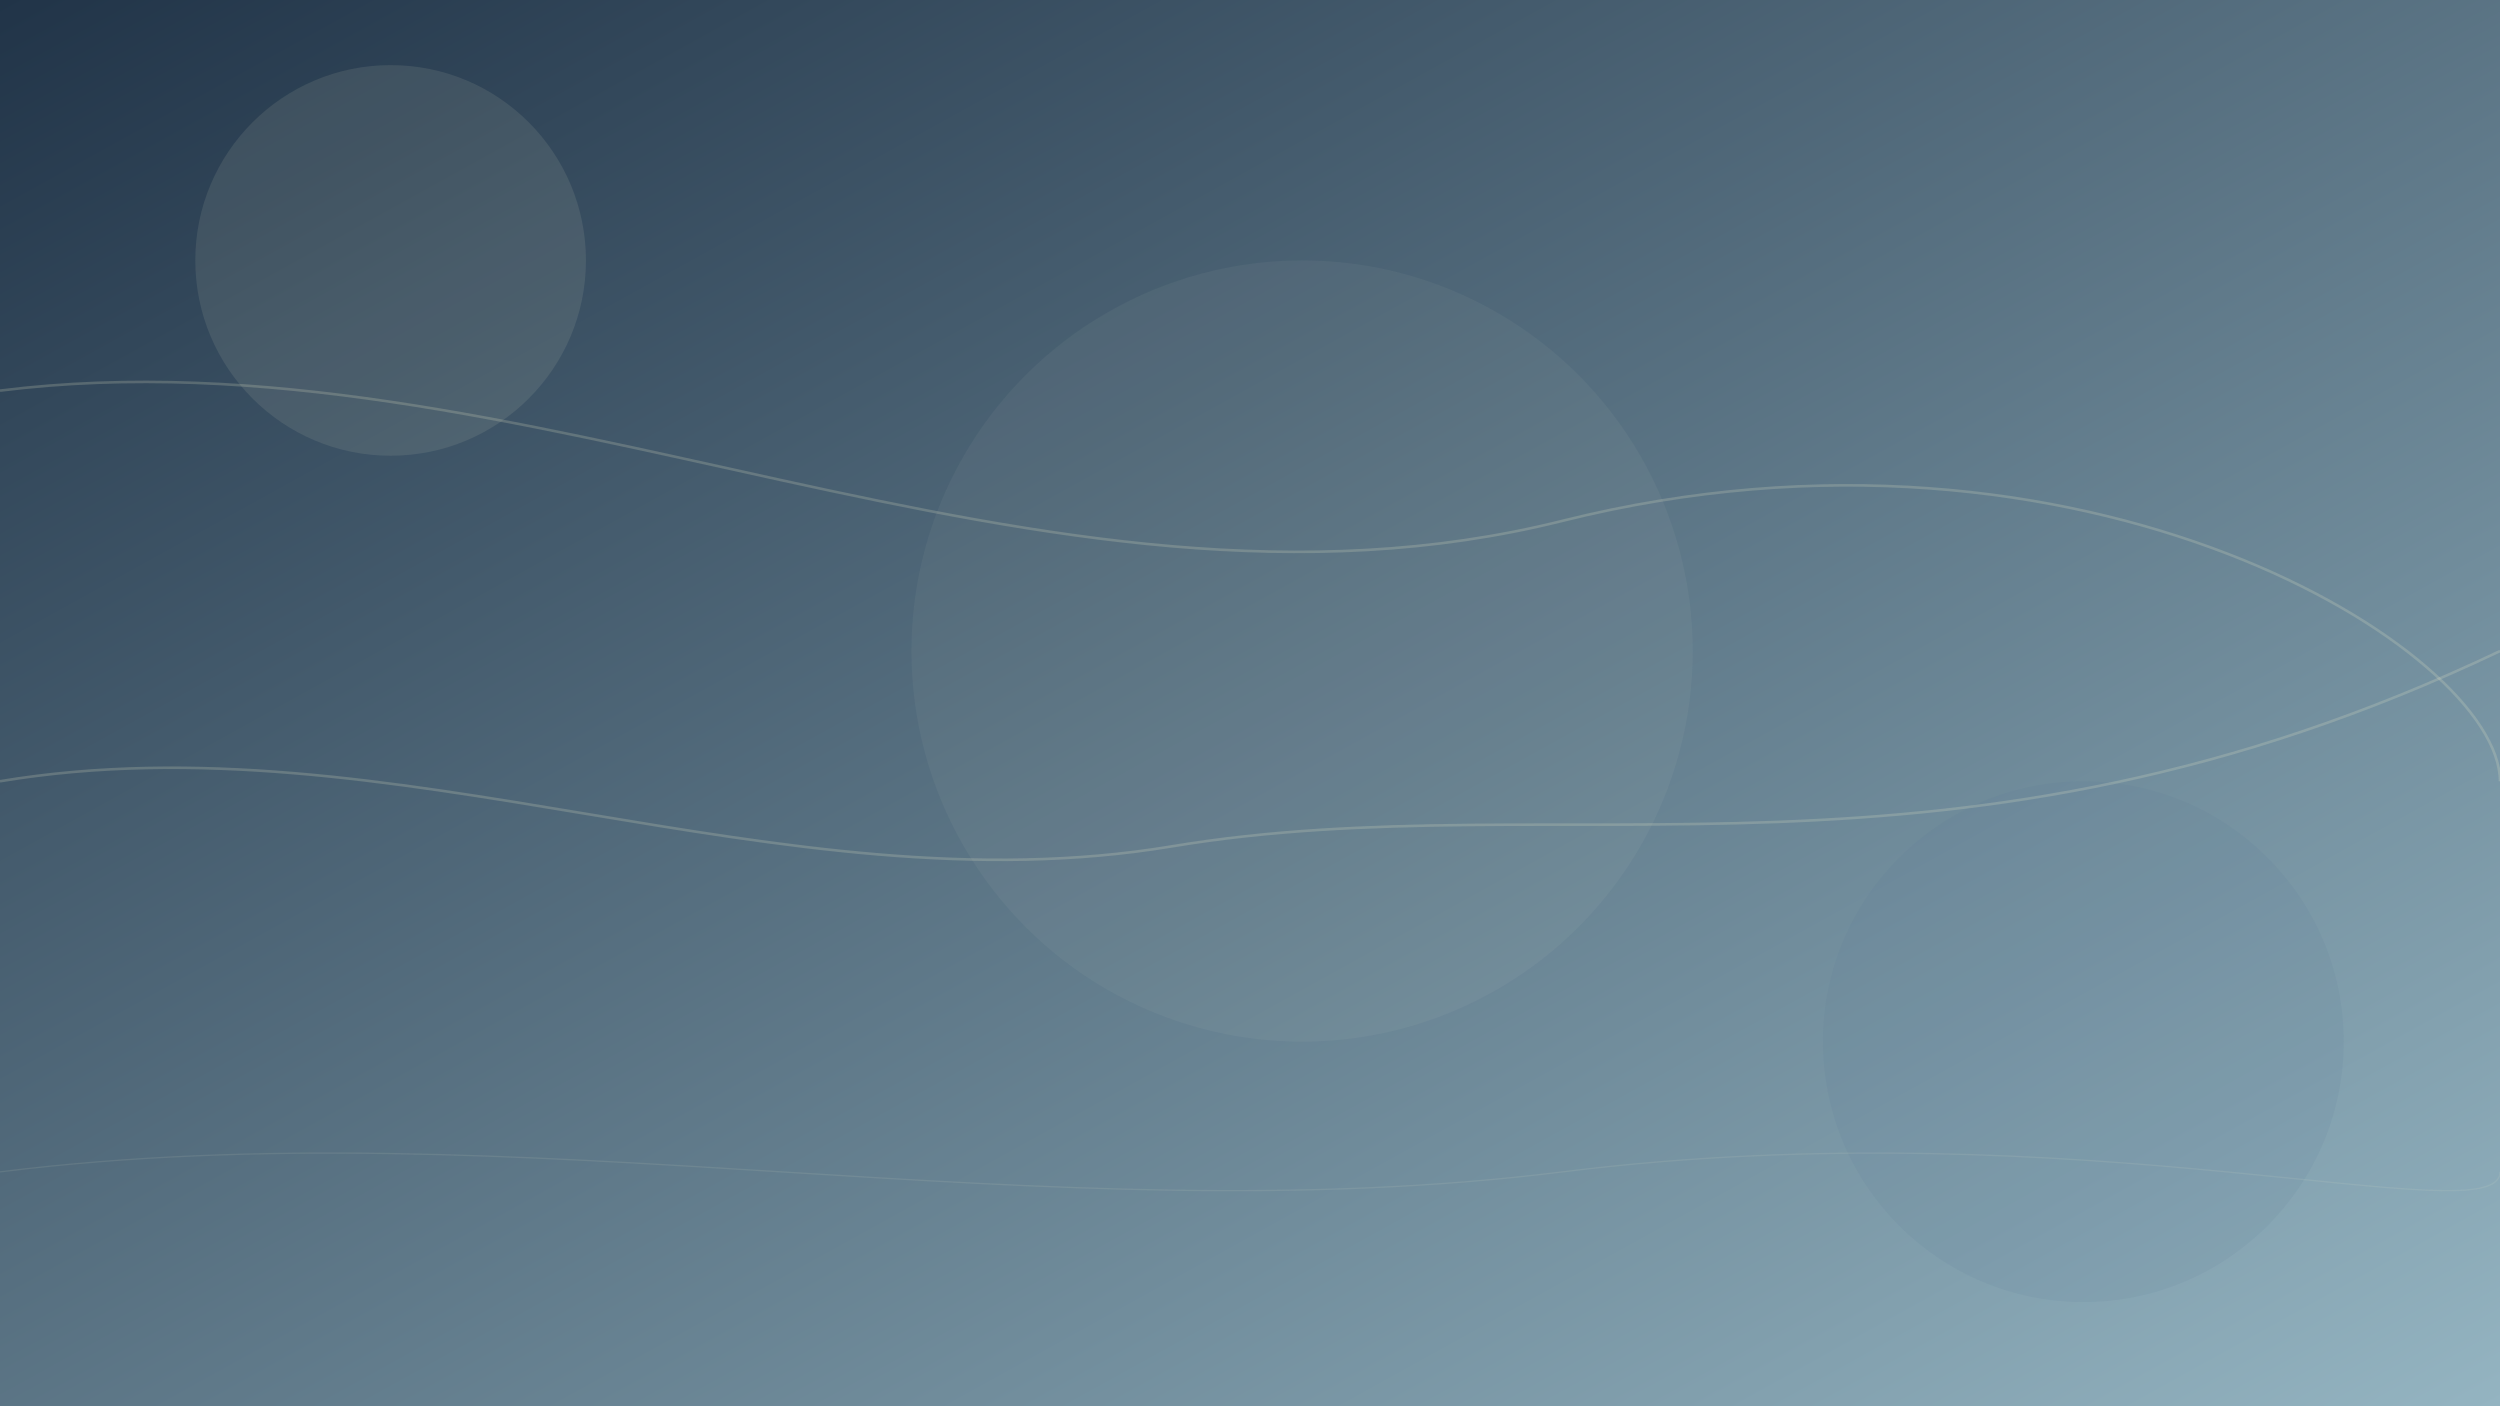 <svg xmlns="http://www.w3.org/2000/svg" width="1920" height="1080" viewBox="0 0 1920 1080">
  <rect x="0" y="0" width="1920" height="1080" fill="#808080" stroke="none"/>
  <!-- Background gradient -->
  <defs>
    <linearGradient id="bg-gradient" x1="0%" y1="0%" x2="100%" y2="100%">
      <stop offset="0%" stop-color="#213448" />
      <stop offset="100%" stop-color="#94B4C1" />
    </linearGradient>
  </defs>
  
  <!-- Background -->
  <rect width="1920" height="1080" fill="url(#bg-gradient)" />
  
  <!-- Abstract shapes -->
  <circle cx="300" cy="200" r="150" fill="#ECEFCA" opacity="0.1" />
  <circle cx="1600" cy="800" r="200" fill="#547792" opacity="0.1" />
  <circle cx="1000" cy="500" r="300" fill="#ECEFCA" opacity="0.05" />
  
  <!-- Lines -->
  <path d="M0,300 C400,250 800,500 1200,400 C1600,300 1920,500 1920,600" 
        stroke="#ECEFCA" stroke-width="2" fill="none" opacity="0.2" />
  <path d="M0,600 C300,550 600,700 900,650 C1200,600 1500,700 1920,500" 
        stroke="#ECEFCA" stroke-width="2" fill="none" opacity="0.2" />
  <path d="M0,900 C400,850 800,950 1200,900 C1600,850 1920,950 1920,900" 
        stroke="#ECEFCA" stroke-width="1" fill="none" opacity="0.1" />
</svg>
